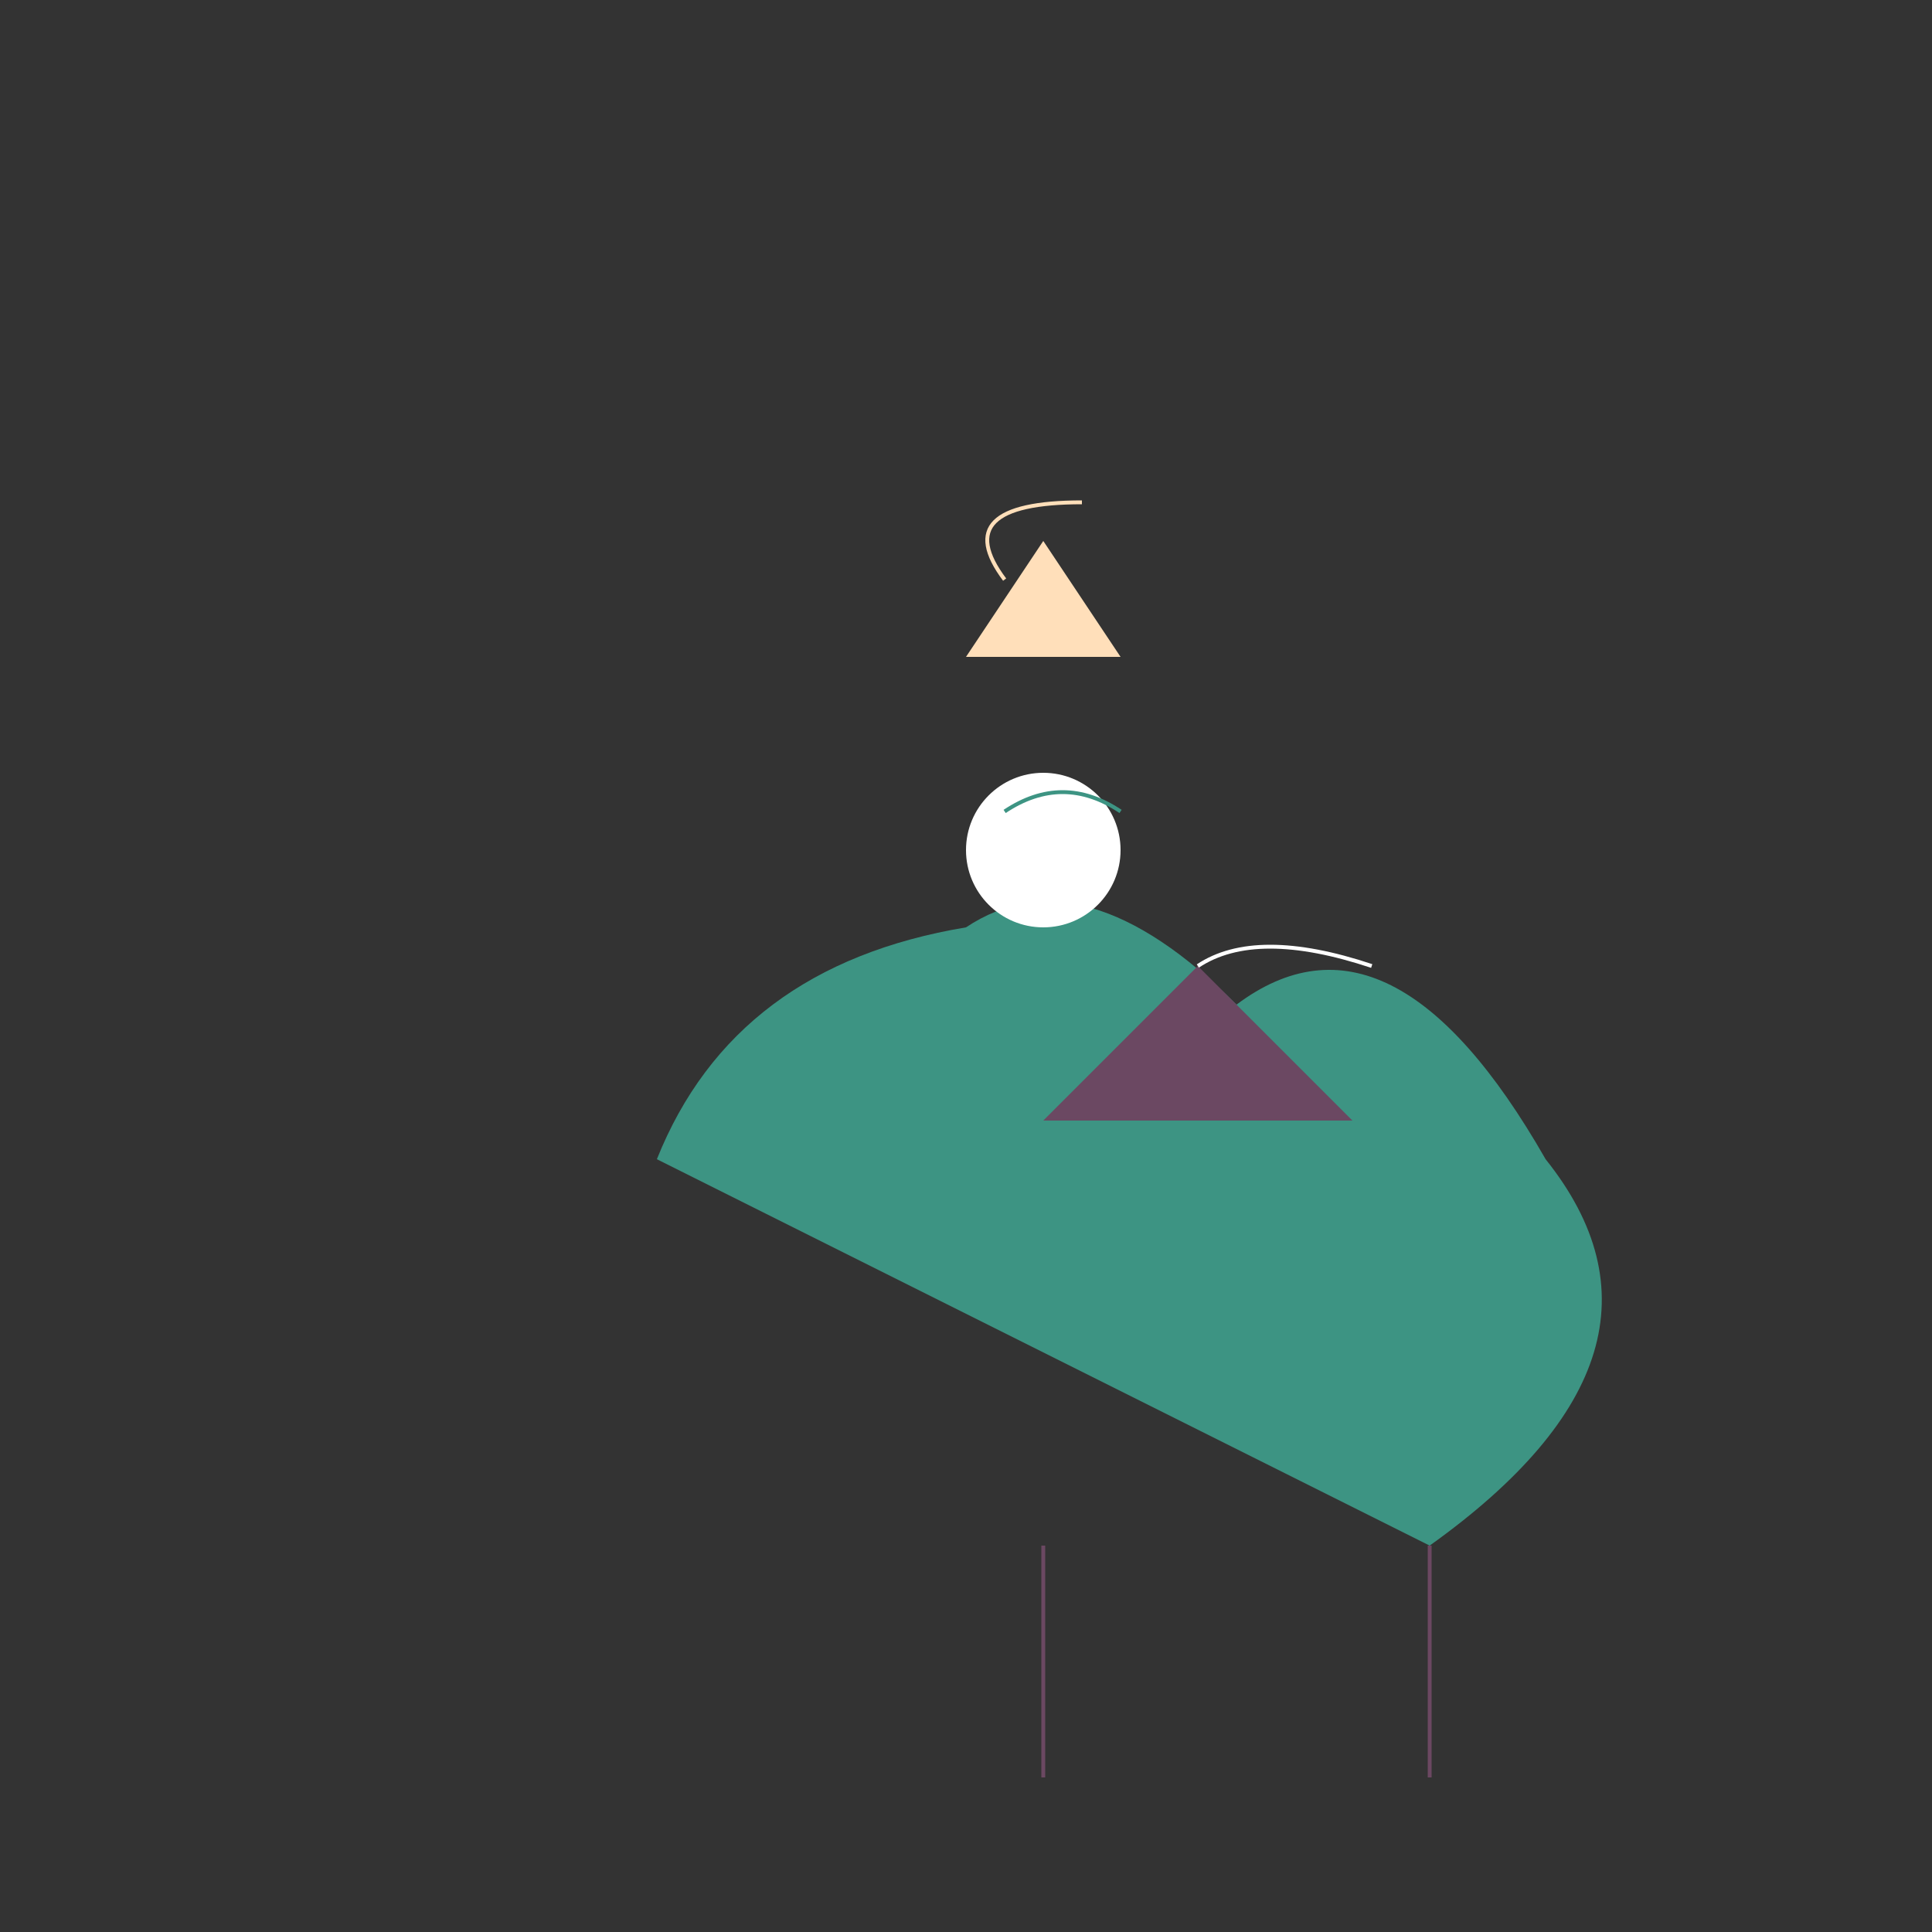 <svg width="500" height="500" xmlns="http://www.w3.org/2000/svg">
  <rect width="100%" height="100%" fill="#333333" stroke="none"/>
  <!-- Fairy Body -->
  <path d="M170,300 Q190,250 250,240 Q280,220 320,260 Q360,230 400,300 Q440,350 370,400" fill="#3d9483"/>

  <!-- Fairy Face -->
  <circle cx="270" cy="220" r="20" fill="#fff"/>
  <path d="M260,210 Q275,200 290,210" stroke="#3d9483" fill="transparent"/>

  <!-- Fairy Hair -->
  <polygon points="250,170 290,170 270,140" fill="#ffdfba"/>
  <path d="M260,150 Q245,130 280,130" stroke="#ffdfba" fill="transparent"/>

  <!-- Fairy Wings -->
  <polygon points="270,290 310,250 350,290" fill="#6b4862"/>
  <path d="M310,250 Q325,240 355,250" stroke="#fff" fill="transparent"/>

  <!-- Fairy Accent Lines -->
  <line x1="270" y1="400" x2="270" y2="460" stroke="#6b4862"/>
  <line x1="370" y1="400" x2="370" y2="460" stroke="#6b4862"/>

</svg>